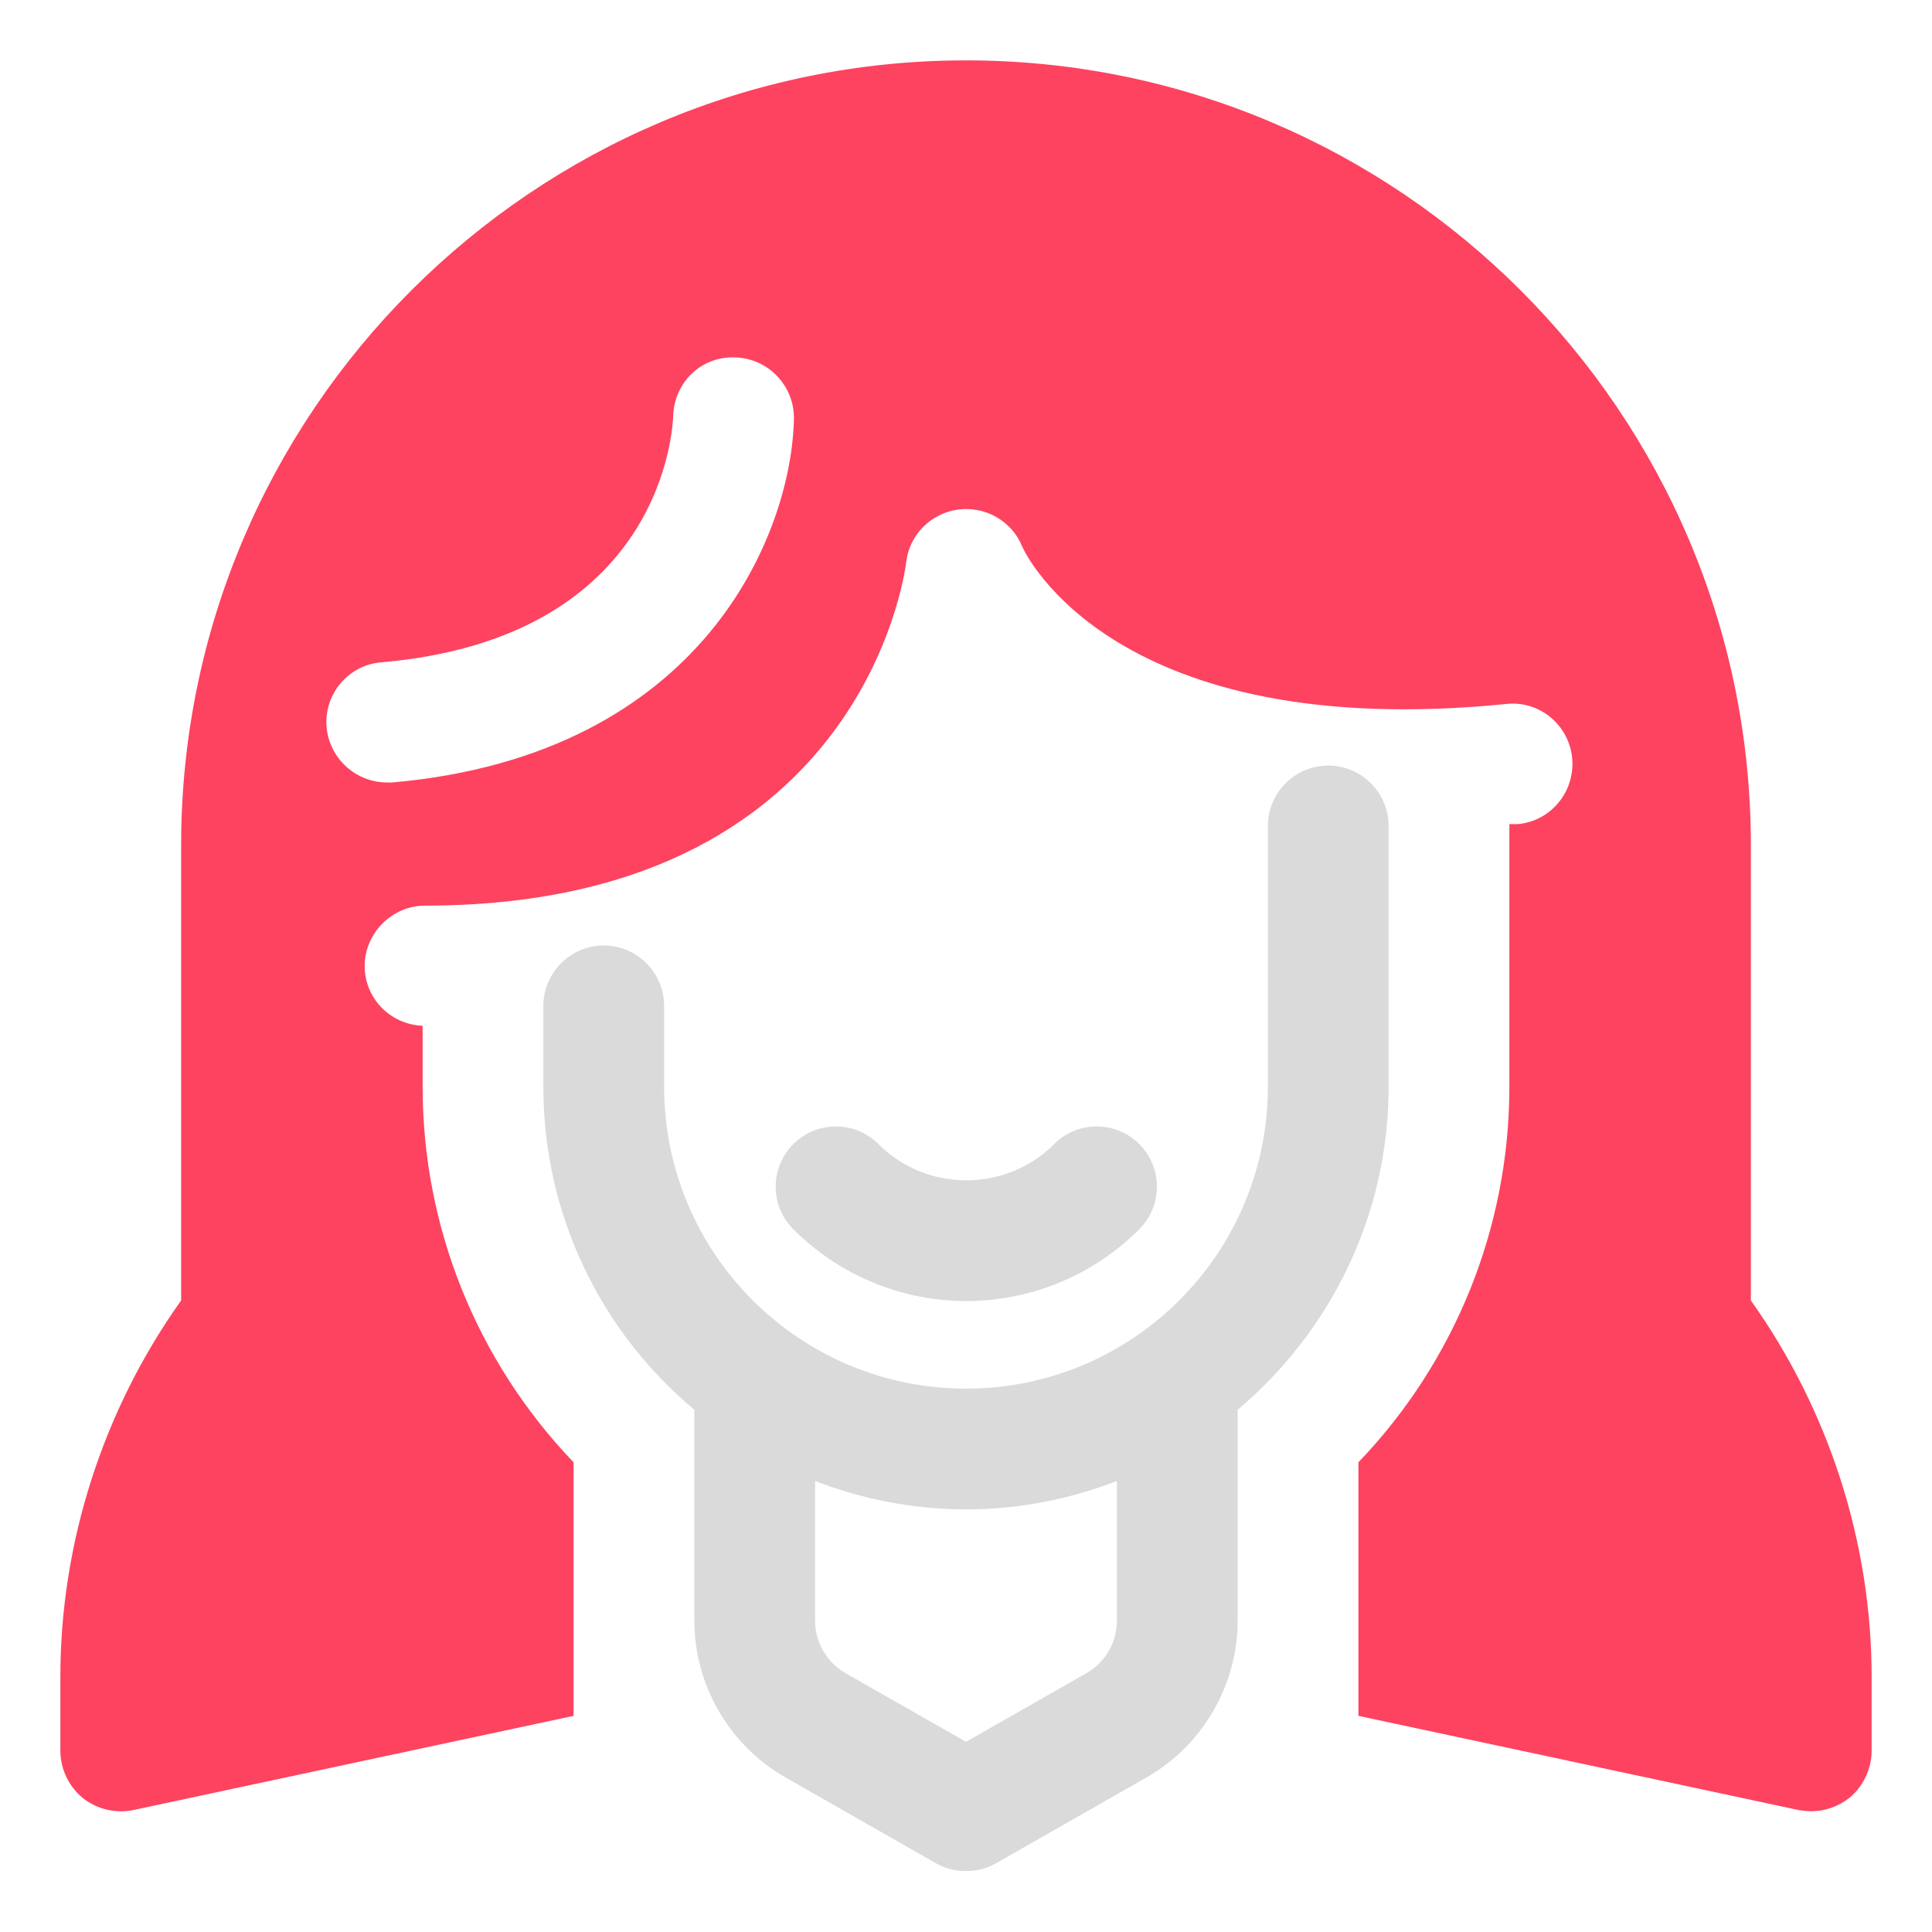 <?xml version="1.0" encoding="UTF-8"?>
<svg id="OBJECT" xmlns="http://www.w3.org/2000/svg" viewBox="0 0 32 32">
  <defs>
    <style>
      .cls-1 {
        fill: #FD4360;
      }

      .cls-1, .cls-2 {
        stroke-width: 0px;
      }

      .cls-2 {
        fill: #dadada;
      }
    </style>
  </defs>
  <g>
    <path class="cls-2" d="m22,12.68c-.55,0-1,.45-1,1v4.32c0,2.76-2.24,5-5,5s-5-2.24-5-5v-1.34c0-.55-.45-1-1-1s-1,.45-1,1v1.34c0,2.15.97,4.07,2.5,5.35v3.49c0,1.07.58,2.07,1.51,2.6l2.49,1.42c.15.09.32.13.5.13s.34-.04.5-.13l2.49-1.42c.93-.53,1.51-1.53,1.51-2.6v-3.49c1.53-1.29,2.5-3.21,2.5-5.35v-4.32c0-.55-.45-1-1-1Zm-3.5,14.16c0,.36-.19.69-.5.87l-2,1.14-2-1.14c-.31-.18-.5-.51-.5-.87v-2.31c.78.3,1.62.47,2.5.47s1.72-.17,2.5-.47v2.31Z"/>
    <path class="cls-2" d="m16,21.55c1.04,0,2.08-.4,2.87-1.19.39-.39.39-1.02,0-1.41s-1.02-.39-1.41,0c-.8.8-2.11.8-2.91,0-.39-.39-1.02-.39-1.41,0-.39.39-.39,1.02,0,1.41.79.79,1.83,1.19,2.87,1.19Z"/>
  </g>
  <path class="cls-1" d="m29,21.54v-7.54c0-7.17-5.83-13-13-13S3,6.83,3,14v7.54c-1.29,1.81-2,4.01-2,6.23v1.23c0,.3.14.59.37.78.24.19.55.26.84.2l7.29-1.56v-4.2c-1.6-1.67-2.5-3.89-2.5-6.22v-1.01c-.53-.02-.96-.45-.96-.99s.45-1,1-1c7.2,0,7.94-5.46,7.97-5.69.05-.45.41-.81.86-.87.45-.06.89.19,1.06.61.05.12,1.53,3.26,8.02,2.61.55-.06,1.04.35,1.09.9.05.55-.35,1.04-.9,1.09-.05,0-.09,0-.14,0v4.35c0,2.33-.9,4.55-2.5,6.22v4.2l7.29,1.56c.07.01.14.02.21.02.23,0,.45-.08.63-.22.23-.19.37-.48.37-.78v-1.23c0-2.22-.71-4.42-2-6.23ZM6.5,12.96s-.06,0-.09,0c-.51,0-.95-.39-1-.91-.05-.55.36-1.04.91-1.08,4.69-.41,4.82-3.92,4.83-4.07.01-.55.45-1,1.02-.98.55.01.99.47.98,1.02-.04,1.88-1.48,5.56-6.65,6.02Z"/>
</svg>
